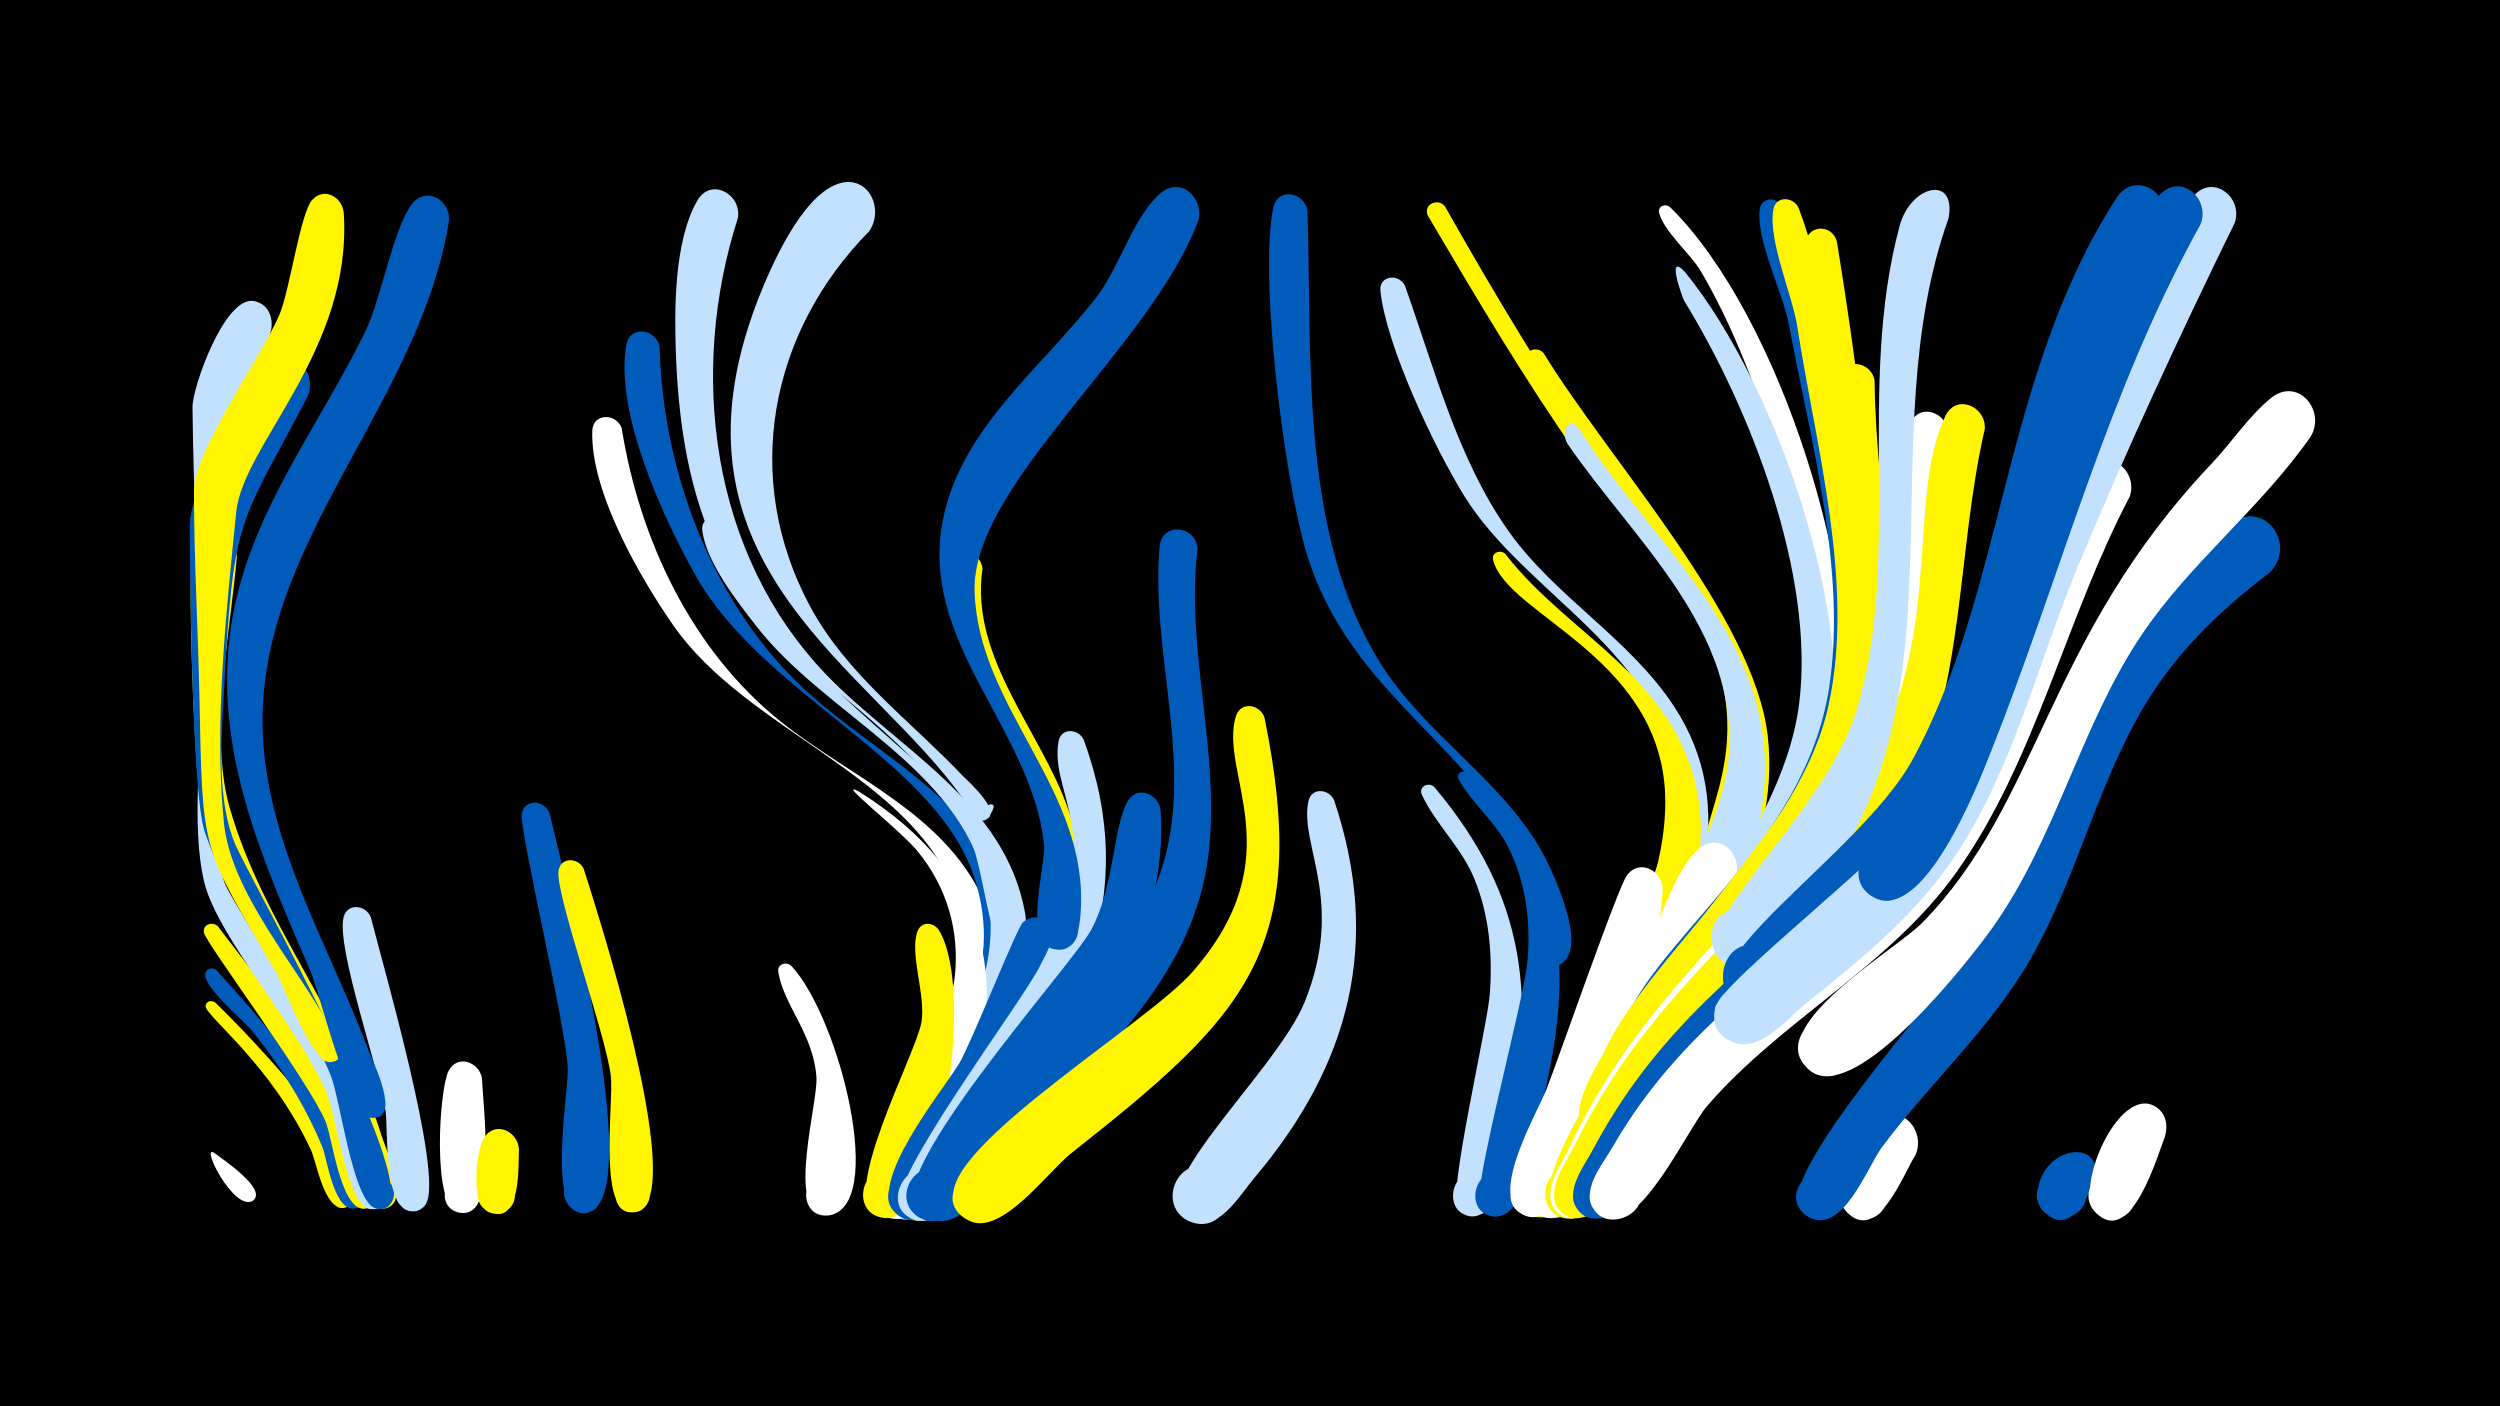 <svg width="1200" height="675" viewBox="-500 -500 1200 675" xmlns="http://www.w3.org/2000/svg"><path d="M-500-500h1200v675h-1200z" fill="#000"/><path d=""  fill="#c2e1ff" /><path d="M-397 53.5c3.5 2.7 25.5 17.3 18.5 22.7-3.7 2.8-7.8-3.2-3.8-5.7 4-2.4 7.4 4.1 3.2 6.1-9.1 4.2-25.2-28.1-17.9-23.1z"  fill="#fff" /><path d="M-396.7-18.8c9.7 9.2 83.5 83.8 64.5 97.4-7.8 5.6-14-9-4.6-10.8 8-1.5 9.8 11.2 1.6 11.9-9.3 0.8-12.9-22.1-15.5-27.6-19.7-42.3-51.4-64.7-50.6-69.4 0.4-2.3 2.9-2.7 4.6-1.5z"  fill="#fff500" /><path d=""  fill="#c2e1ff" /><path d="M-396-34.2c9.9 10.9 90.5 99.1 68.9 113.2-7.2 4.7-14-7-6.4-10.9 7.7-3.9 13.2 8.5 5.1 11.6-11 4.2-14.6-23.5-16.7-28.7-8.3-20.3-20-38.9-33.8-56.1-4-5-24-21.3-22.5-27.7 0.6-2.6 3.6-3 5.4-1.4z"  fill="#005bbb" /><path d="M-395.3-55.2c9.8 13.5 97.2 120.1 73.2 134.4-7.7 4.6-14.3-7.9-6.1-11.7 9.6-4.4 13.3 12.7 2.7 12.6-11.1 0-14.9-33.6-18.2-41.7-8-19.3-57.6-85.9-58.4-90.7-0.7-4.2 4.3-5.6 6.8-2.9z"  fill="#fff500" /><path d="M-386.3-232.9c-2.6 32.2-13.5 85-3.6 120.1 15.9 56.1 55.8 102.2 73.1 158.1 2 6.5 14.5 32.9 1.1 34.9-8.2 1.2-11.3-10.8-3.6-13.7 9-3.4 13.7 11.1 4.4 13.5-12.5 3.2-22.6-58.1-26.7-68.2-16.1-39.9-57.6-89.6-62.7-130.8-3-24.1-5.6-107.8-3.3-116.7 3.3-12.8 20-8.8 21.3 2.8z"  fill="#fff500" /><path d="M-369.8-342c-3.2 13.9-14 29.6-15.3 43.4-1.3 15.1-19.8 182.2-7.3 221.8 4.2 13.4 100.6 152 72.6 157.1-10.7 1.9-10.1-16.2 0.5-13.4 9 2.4 4.6 16.4-4.2 13-10.2-3.9-15.3-44.7-19.6-55.1-12.9-31-52.1-74.2-58.8-101.1-6.8-27.8-0.8-68.9-1.4-94.8-1.1-44.5-3.9-88.9-4.3-133.5-0.1-9.3 15.4-53.3 29.4-50.9 6.7 1.2 9.4 7.4 8.4 13.6z"  fill="#c2e1ff" /><path d="M-352.1-310.2c-33 63.6-35.9 55-40.5 144.1-1.1 22-3.4 49.9 5.4 71.1 6.6 16.1 95.2 171.3 70.7 175.1-9.5 1.5-11-13.6-1.4-14 11.2-0.5 8 17.9-2.4 13.6-10.5-4.3-16.3-51.8-20.9-63.3-16.3-40.7-46.1-75.8-60.5-117-6.8-19.5-7.2-145.7-7.2-146.8-0.4-16.7 25.5-69.5 39.2-78.7 11.2-7.5 21.8 5.1 17.6 15.9z"  fill="#005bbb" /><path d="M-335-397.8c4.3 65.6-48.3 111.3-51.6 143.4-4.6 46.4-10.8 101.4-5.9 149.5 3.4 33.7 35.4 68.9 50.9 98.1 1.4 2.7 10.2 15.8 0.3 16.6-6.1 0.4-7.8-8.6-1.9-10.4 6.9-2 9.5 9 2.5 10.3-9.4 1.7-22.4-35.4-26.5-42.4-36.6-63-35.5-55.5-37.1-134.1-0.7-32.7-2.6-65.5-2.6-98.2 0-18.2 32.5-64.3 40.8-83.4 5.2-11.7 10.2-49.7 16.1-55.8 5.9-6.2 14.4-1 15 6.4z"  fill="#fff500" /><path d="M-322-59.7c5.2 20.8 35 123.5 26.5 137.4-6.6 10.6-21.5-3.8-11.1-10.7 10.4-6.9 17.9 12.5 5.5 14.3-15.1 2.3-12.6-39.8-13.8-47.8-3-19.5-23.7-78.4-20.2-93.1 1.7-7.2 10.7-6.1 13.1-0.1z"  fill="#c2e1ff" /><path d=""  fill="#c2e1ff" /><path d="M-284.5-393.9c-14.8 93.2-101.4 162.1-88.1 260.7 6.6 49.1 32.8 92.5 49.8 138.2 1.6 4.2 16.1 33.1 0.9 31.5-7.6-0.8-7.6-12.1-0.1-13 8.8-1 9.7 13 0.8 13.1-11.2 0.1-25.3-60.1-29.8-70.5-23.8-55.2-48.6-109.8-37.1-171.4 9.5-50.6 41.5-90.5 63.6-135.9 7.4-15.3 13.6-50.4 22.5-61.2 7.1-8.5 18.4-1.1 17.5 8.5z"  fill="#005bbb" /><path d="M-268.6 17.9c0.2 10.7 7.6 65.7-10.2 64.2-11.9-1.1-9.3-19.8 2.5-17.4 11.8 2.3 7.1 20.7-4.3 17.1-12-3.8-8.6-58.9-4.1-67.7 4.3-8.4 15-4.2 16.1 3.8z"  fill="#fff" /><path d="M-250.9 51.7c-0.4 7 1.4 37.9-14.9 29.7-8.1-4-5.7-16.6 3.3-17.3 10.6-0.9 13.6 14.8 3.5 17.9-17 5.2-12.9-29-8.7-35.8 5.3-8.5 16.4-3.2 16.8 5.5z"  fill="#fff500" /><path d="M-236.2-109.6c7.1 29.9 42.3 166.6 22.8 188.7-9.6 10.9-23.7-8.5-10.6-14.3 13.2-5.8 18 17.7 3.6 17.4-17.4-0.3-6.5-58.1-7.1-69.7-1-21.4-23.7-115.4-22-122.2 1.8-7.3 11-6.1 13.3 0.1z"  fill="#005bbb" /><path d="M-219.8-82.9c24.2 75.3 44.9 159.5 25.6 164.5-13.4 3.5-14.2-19.5-0.6-17 11.6 2.1 7.3 20.3-4.1 16.9-13.6-4-6.5-53.3-7.9-65-2.4-20.1-26.9-88-25.1-98.6 1.2-6.8 9.6-6.3 12.1-0.8z"  fill="#fff500" /><path d="M-201.6-294.5c8.6 53.5 33.5 106.6 76.4 140.9 33.3 26.6 78.2 44 97 85 19.5 42.5-18 157.4-42.1 153.6-13.4-2.1-12.4-22.5 1.2-23.2 13.6-0.8 17 19.3 3.8 22.9-7.8 2.2-15.7-4.4-14.8-12.5 4.6-43.5 60.8-82 38.2-143.8-20.5-55.9-99.9-77.8-134.9-128.2-16-23-39.9-64.3-38.9-93.4 0.3-8.7 11.6-8.5 14.1-1.3z"  fill="#fff" /><path d="M-183.4-333.6c1.5 60.6 25.9 124.9 71.2 166 31.6 28.7 74.8 48.8 92.9 89.7 17.7 40-12.6 149.8-39.6 144.1-13.8-2.9-11.6-23.8 2.4-23.9 14.1-0.1 16.5 20.8 2.8 23.9-8.2 1.9-15.9-5.4-14.6-13.7 6.2-39.5 54.5-69.3 36.6-129.3-17.2-58-101.8-88.7-134.5-147.1-15.5-27.7-38.7-77.6-33.2-110.4 1.6-9.8 14.3-7.9 16 0.7z"  fill="#005bbb" /><path d=""  fill="#fff" /><path d="M-151.7-248.2c42.1 125 204.4 123.3 118.6 287-5.8 11.1-18 49.5-34.2 46.4-13.6-2.6-12-23.2 1.8-23.6 13.8-0.4 16.7 20.1 3.3 23.5-8 2-15.8-4.9-14.7-13.1 5.9-44.4 65-83 50-148-12.9-55.8-76.8-80.8-109.7-123-9.3-11.9-24.2-30.8-26.3-46.2-1-7.1 8.2-8.6 11.2-3z"  fill="#c2e1ff" /><path d="M-145.8-395.4c-23.8 74-13.2 161.2 42.2 219 34.4 35.9 85.9 61.1 95.6 114.4 3.1 16.8-12 28.6-15.6 12.7-5-21.8 32.3-2.4 11.6 6.1-15.3 6.3-13.7-43.8-26.3-63.1-51.4-78.3-131.3-74.5-137.2-222.1-0.9-21.9-1.1-55.7 10.2-75.3 6.5-11.3 21.3-3.2 19.5 8.3z"  fill="#c2e1ff" /><path d="M-120-36.2c23.2 25.1 46 116.5 17.4 119.6-13.2 1.4-14.3-19.5-1-19.5 13.3 0 12.1 21-1.1 19.5-17.8-2-2.6-54.3-3.4-66.2-1.4-20.9-15.6-34.3-18.3-50.6-0.7-4 4.1-5.3 6.4-2.8z"  fill="#fff" /><path d=""  fill="#005bbb" /><path d="M-87.8-120.1c63.7 39.9 75.9 95 45.7 162.3-4.8 10.7-12.2 40.2-25.4 42.5-21.3 3.8-13.7-33.1 4.4-21.2 18.1 11.9-12.8 33.5-17.8 12.4-3.9-16.6 36.3-80.3 39.2-107 2.4-22-3.8-43-17.7-60.1-8.5-10.5-40.4-35.1-28.4-28.9z"  fill="#fff" /><path d=""  fill="#005bbb" /><path d="M-49-53c17.5 30.3-0.3 140.4-27 137.5-15.3-1.7-11.4-25.7 3.7-22.3 15.1 3.3 8.6 26.8-6.1 21.8-20.6-6.9 18.1-77.8 20.7-93.4 2.2-12.8-5.9-33-1.9-43.6 2-5.2 8.3-4.3 10.6 0z"  fill="#fff500" /><path d="M-28.4-227.1c-6.3 43.1 28.7 78.5 41.6 116.9 19.2 57.3-8.9 107.1-39.4 154-6.7 10.3-20.1 45.5-35.8 41.8-13.9-3.3-11.2-24.4 3-24.2 16.6 0.3 14.8 26.5-1.7 24.4-41.1-5.1 51.1-86.5 62.1-153.6 10-60.8-44-101.5-47.3-159.1-0.7-11.5 16.1-11 17.5-0.2z"  fill="#fff500" /><path d="M-82.8-389c-47.8 48.5-61.3 118.3-28.6 179.6 17.8 33.3 48.2 55.1 73.7 82 1.8 1.8 20.7 18.6 9.9 21-18.3 4.1 13-17.3 2.6-1.8-4.5 6.8-10.2-5-11.5-6.9-44.5-64.6-149-112.7-99.6-240.8 6.2-15.9 20.6-49.2 38.1-55.7 14.6-5.4 23 11.6 15.4 22.6z"  fill="#c2e1ff" /><path d="M6.6-48.4c-1.1 21-49.1 147.5-74.5 132.3-14.1-8.4 0.3-30 13.5-20 13.1 9.9-3.6 29.8-15.6 18.5-14.8-13.9 23.1-59.6 30.5-72.1 6.1-10.4 27.7-65.4 30.6-67.7 7.3-6 15.9 0.8 15.5 9z"  fill="#005bbb" /><path d="M20.2-144.9c28 77-3.2 132-46.6 194.6-6.7 9.7-18.3 39.8-33.6 36-19.1-4.9-4.3-34 10.9-21.6 15.2 12.4-10.3 32.7-18.9 15-6-12.3 56.9-95.9 66.7-114.5 34-63.7 4.9-82.8 9.4-108.7 1.2-6.8 9.6-6.2 12.1-0.8z"  fill="#c2e1ff" /><path d=""  fill="#c2e1ff" /><path d="M57.1-110.9c3.8 57.6-29.5 102-63.8 144.4-8.9 11-35.7 62.4-53 50.3-12-8.4-1.5-27.7 12.1-22.1 15.9 6.6 4.1 31-10.9 22.8-25.1-13.7 72.3-119.6 82.4-138.4 10.8-20.1 10.4-48.7 17.2-61.2 4.5-8.3 15.2-3.9 16 4.2z"  fill="#005bbb" /><path d="M74.8-236.4c-5.8 49.4 11.3 98.1 5.2 147.2-7 55.8-48.1 92.5-84.3 131.5-9.4 10.1-30.8 48.7-46.8 43.3-22.8-7.7 4.3-39.6 15.6-18.3 9.6 18.2-23.3 27.2-24.4 6.7-1.4-26.5 93-107.2 109.9-138.9 29.2-54.9 1.6-114.7 6.6-172.7 1.1-12.1 17.7-10.2 18.2 1.2z"  fill="#005bbb" /><path d="M75.1-393.9c-22.4 59.9-108.5 126.7-107.3 177.3 1.3 56.6 55.3 95.6 50.9 155-0.6 7.6-2.1 19.8-13.2 17.1-11.3-2.8-9-20.1 2.7-19.7 13.6 0.4 11.9 21.8-1.6 19.9-16.5-2.2-4.3-40.4-5.5-50.7-6.2-56-60.8-96.9-48.3-156.5 9.2-43.9 47.9-72.5 73.9-106.4 10.4-13.6 17.9-39.2 30.6-49.6 9.9-8 20.9 3 17.8 13.6z"  fill="#005bbb" /><path d="M107-155.4c22.7 111.9-9.2 142.9-93 209.1-10.9 8.6-33.3 39.8-48.7 32.3-23.2-11.3 10-41.5 19.1-17.4 7.7 20.6-28.4 25.8-26.8 3.9 2-26.6 94.4-82.5 114.9-106.1 48.6-55.6 12.4-95.1 20.7-122.5 2.3-7.6 11.8-5.8 13.8 0.7z"  fill="#fff500" /><path d="M127.6-398.8c2.2 70.5-3.9 155.3 35.2 217.4 20.8 33.1 55.7 54.2 75.8 87.5 5.4 8.9 26.5 52.2 8.5 57.4-11.2 3.2-15.3-14.8-3.8-16.8 13.5-2.3 12.4 20.3-0.8 16.8-11.9-3.2-7.8-38-11.3-47.9-19.7-56.2-83.5-80.4-104.4-151.2-10.1-34.1-22.7-131.3-15.6-164.7 2.1-10 15.1-7.5 16.4 1.5z"  fill="#005bbb" /><path d="M140.4-115.8c22.9 68.4 7.6 126.9-38.4 181.3-7.2 8.5-17.8 27.3-31.6 20.5-14.5-7.1-6.3-29.8 9.4-26 18.4 4.4 9.8 33-8 26.6-29.5-10.6 40.8-71.5 54.5-105.8 19.5-48.5-2.6-74.8 1.7-96.1 1.4-6.9 10-6.2 12.4-0.5z"  fill="#c2e1ff" /><path d="M193.6-400.9c24.5 43.4 51.3 88.1 80.1 128.8 34.8 49.2 82.3 93 72.7 159-1.3 8.7-2.6 22.6-8.4 29.6-9.8 11.9-27.6-4.6-16.6-15.3 12.8-12.5 28.6 12.8 11.6 18.8-6 2.1-12.8-1.3-14.6-7.5-5.1-17.3 26.7-53.4-0.2-108.6-15.2-31.1-40.3-56.1-60-84.1-26-36.9-49.7-77-72.6-115.9-3.1-5.3 4.4-9.4 8-4.8z"  fill="#fff500" /><path d="M174.3-363c14.2 39.6 25.2 83.1 49.7 117.8 22.5 31.8 58.1 51.6 79.5 84.2 32.4 49.2 11.1 102.5-12.6 150-6.3 12.6-19.4 57.3-34 60.1-21.1 4.1-14.1-32.6 4-21.1 18.1 11.5-12.2 33.4-17.4 12.6-5.7-22.7 63.7-117.1 59.7-167-4.9-60.3-71.2-88.4-100.4-135.6-14.2-23-37.5-72-40.2-98.4-0.8-7.3 8.7-8.5 11.7-2.6z"  fill="#c2e1ff" /><path d="M188.5-122.2c44.9 53.4 49.2 102.5 34.7 169.1-2 9.3-2.1 35.9-15.5 36.7-16 1-11.9-25.3 3-19.4 14.9 5.8 0.2 28-10.9 16.4-5.3-5.5 14-87.2 15.3-103.4 1.4-18.7-0.2-37.6-7.3-55.1-6.1-15.2-18.6-26.3-25.3-40.6-1.8-3.9 3.2-6.4 6-3.7z"  fill="#c2e1ff" /><path d="M205-129c53.2 51.8 49.6 105.8 31.6 173.3-2.5 9.5-4.1 39.2-18.3 39.5-16.5 0.4-11.2-26.5 4-19.9 15.1 6.6-1 28.8-12 16.4-4.8-5.3 21.3-100.1 22.9-119 1.6-18.7-0.7-37.3-9-54.2-6.2-12.5-17.2-21-23.9-32.7-1.8-3.1 2.2-5.4 4.7-3.4z"  fill="#005bbb" /><path d="M222.5-234.2c24.3 31.7 62.7 50.7 82.1 86.4 31.4 57.8-7.2 118.1-31.5 170.4-5.7 12.3-17.8 63-34.1 61.7-12.9-1-13.5-20.3-0.7-22.1 15-2.1 17 21.6 1.9 22.1-22.3 0.7-4.2-33.3-1.1-41 19.2-49.1 58.5-101.2 60.2-155.1 2.3-72-75.9-92.2-82.6-119.4-0.9-3.6 3.4-5.1 5.8-3z"  fill="#fff500" /><path d="M241-330.4c31.5 51.5 100.8 126.3 107.5 183.5 6.9 60-33.3 109.3-61 158.5-7.5 13.2-27 74.8-43.4 73.1-13.1-1.3-13.2-21-0.1-22.5 15.3-1.8 16.7 22.5 1.3 22.5-7.9 0-13.4-8.1-10.5-15.4 23.2-60.3 96.5-161.4 97.3-215.2 1.1-79-80.2-120.2-99.3-180.7-1.7-5.3 5.2-7.6 8.2-3.8z"  fill="#fff500" /><path d="M257.9-294.4c27.8 45.2 74 83.1 86.3 136.5 15 65.3-29.8 119.6-59.3 173.1-7 12.8-24.2 70.9-40.9 69.2-15.3-1.6-11.5-25.5 3.5-22.3 12.8 2.7 10.9 22.3-2.3 22.3-7.9 0.1-13.4-8.1-10.6-15.4 22.3-58.1 90.6-155.3 95.1-205 5.5-61.4-45.4-104.5-77.1-150.7-3.7-5.4-0.1-14.1 5.3-7.7z"  fill="#c2e1ff" /><path d="M301.6-400.6c52.5 51.5 94.1 182.7 83.2 255.4-5 33.4-21.2 62.8-40.6 89.9-8.3 11.5-27.4 48.9-43 48.5-24.4-0.5-7.8-39.6 9.5-22.4 17.3 17.2-21.5 34.1-22.4 9.7-0.5-17 26.9-41.3 36.5-54.1 22.5-30.3 41.8-62.6 44.3-101.2 3.6-56.1-24.1-147.1-52.9-195.3-4.9-8.2-17.6-18.9-19.8-27.7-0.8-3.3 3-4.7 5.2-2.8z"  fill="#fff" /><path d="M298.1-72.5c-2.6 39.2-23.8 76.6-38.2 112.5-4.2 10.4-10.6 50.4-28.2 43.3-13.8-5.6-3.9-26.9 9.3-19.8 13.2 7 1 27.2-11.4 18.7-14.3-9.8 8.4-48.4 12.7-59.3 5.6-14.3 34.3-97 38.6-102.7 6.4-8.5 17.5-1.9 17.2 7.3z"  fill="#fff" /><path d="M308.9-369.3c45.1 55.5 86.9 176.1 67.2 246.7-11.8 42.3-40.8 75.9-65.7 110.9-7.7 10.8-38.6 67.1-46.4 68.2-16 2.3-18.3-23-2.1-23.6 16.1-0.6 15.7 24.8-0.4 23.7-8.3-0.6-13.4-9.6-9.9-17 30.6-64.8 103.4-133.3 112-201.9 7.7-61.6-23.3-141.5-55.2-193.3-0.7-1.2-9.1-24.2 0.5-13.7z"  fill="#c2e1ff" /><path d="M333.3-79.7c-13.5 39.8-39.9 74.5-58.5 111.9-5.4 10.8-17.3 59.5-35.2 51.5-16.3-7.3 1.4-31.2 13.1-17.7 10 11.6-9 26.4-17.8 13.8-8.6-12.3 45.9-110.1 55.7-127 7.3-12.6 13.9-36.3 25-45.5 9.6-8.1 20.7 2.5 17.7 13z"  fill="#fff" /><path d="M355.5-400.8c16.8 36 21.4 76.5 27.9 115.3 17 101.3 23.3 157.8-44.1 242.6-8.3 10.5-34.9 51.9-45 55.4-16.5 5.8-24.2-20.7-7.2-24.7 19.9-4.6 20.3 29.3 0.3 25.1-7.1-1.5-11.7-8.9-9.8-15.9 11.6-43.6 88.5-89.1 100.4-167.1 8.6-56.1-9.1-118.9-19.3-174-2.9-15.5-15.7-40.2-14.1-55.2 0.7-6.3 8.4-6.3 10.9-1.5z"  fill="#005bbb" /><path d="M363.3-400.3c14.1 37.3 17.4 77.7 23.3 116.9 18.5 123 18.2 159.1-61.3 258.7-9.6 12-31.1 56.8-46.7 57.8-16.9 1.2-17.2-25.5-0.4-24.8 16.9 0.7 14.4 27.2-2.3 24.7-7-1-11.8-7.9-10.4-14.8 9.7-47.2 97-109.1 112.3-180.1 12.5-58-6.2-123.7-15.1-181.3-2.4-15.4-14.1-41.4-11.5-56.2 1.2-6.8 9.5-6.2 12.1-0.9z"  fill="#fff500" /><path d="M381.7-384c10.2 62.4 30.1 198.6 11.4 255.9-15.2 46.5-50.1 81.1-79.2 119.1-8.9 11.6-30.1 59.9-46.4 56.2-18.8-4.2-5.3-33.3 10-21.5 18 13.7-15.8 33.9-19.4 11.6-5.1-31.4 103.1-140.4 118-183.8 23.3-67.9-3.5-164.5-9.3-235.5-0.8-9.9 12.5-11.3 14.9-2z"  fill="#fff500" /><path d="M399.8-317.2c0.6 60.4 17 123.7-0.9 182.9-17.1 56.5-63 95.2-96.1 142-8.1 11.4-41.7 75.7-47.8 76.9-15.4 2.9-18.7-21.7-3.1-22.9 18.3-1.4 14.1 28.8-3.1 22.4-36.5-13.5 115.8-195.9 126.2-218.7 34.2-74.7-2.4-135.3 8.2-184.2 2.2-10 15.3-7.5 16.6 1.6z"  fill="#fff500" /><path d="M419.4 54.5c-5.4 8-18.1 43.2-33.1 27.1-9.4-10 3.9-25.5 15.2-17.8 11.3 7.7 1.6 25.7-11.1 20.7-17.1-6.9 2-41.4 11.6-47.3 11.9-7.3 22.3 6.2 17.4 17.3z"  fill="#fff" /><path d="M435.1-291.9c-8.8 60.6-0.8 123.1-29.4 179.6-27.3 53.9-78.8 89.9-111.6 140-7.4 11.3-25.9 65.2-43.6 56.1-16.5-8.5 3.2-32.1 14.5-17.6 11.4 14.6-16.4 27.8-20.6 9.8-1.8-7.7 5.3-17.8 8.4-24.2 36.8-78.3 90.3-109.8 130.6-175 43.5-70.3 17-128.7 33.4-173.1 4-10.8 18.2-5.9 18.3 4.4z"  fill="#fff" /><path d="M452.7-294.1c-13.7 59.5-9.1 122.7-37.1 178.5-28.2 56.4-83.6 91.6-118.7 143.2-7.7 11.4-27 65.4-44.6 56.1-16.5-8.7 3.5-32.3 14.8-17.5 11.3 14.8-16.7 27.8-20.8 9.6-1.9-8.4 6.1-19.2 9.5-26 35.7-73.4 87.4-104.4 131-166.1 49.9-70.7 26.5-139.8 46.9-183.9 5.2-11.1 19.8-4.7 19 6.1z"  fill="#fff500" /><path d="M435.3-395.2c-38.1 106.9 9.9 227.5-63 322.7-7.7 10.1-21.3 33.7-34.6 36.3-18.5 3.7-22.8-25.8-3.9-27.5 22-1.9 17.3 34.4-3.5 27-30.9-11.1 44.8-69.4 60.8-122.1 22.1-72.5-0.2-155 20.7-232.7 5.3-19.8 27.4-24.8 23.5-3.7z"  fill="#c2e1ff" /><path d="M487.5-238.5c-18.4 52.9-29.1 110.4-63.7 155.9-32 42.1-79.7 68.4-112.8 109.5-8.9 11-32.5 66.8-49.9 56.8-16.5-9.5 4.8-32.9 15.8-17.3 11 15.6-18.2 27.8-21.6 9.1-1.4-7.7 5.9-17.3 9.2-23.5 37.3-70.3 87.8-95.4 137.3-150.9 34.9-39.1 57-140.7 67.7-151 8.7-8.4 20.1 1.1 18 11.4z"  fill="#005bbb" /><path d="M505 67.9c-3.9 8.3-12.2 25.6-23.8 13.7-12.9-13.3 13.2-29.4 19.3-12 6.1 17.4-24.3 21.2-22.5 2.8 2.2-23.5 33.9-26.4 27-4.5z"  fill="#005bbb" /><path d="M522.2-261.5c-30.6 58-45 126.7-83.2 180.3-32.3 45.3-83.6 70.4-119.6 112.1-9.5 11-33.2 63.6-50.5 53-16.5-10.2 5.9-33.3 16.6-17.1 10.7 16.2-19.3 27.8-22.2 8.6-1.3-8.2 6.9-18.1 10.6-24.6 36.6-63.8 90.2-90 137.5-141.3 49.2-53.3 56.3-144.6 90.9-184.4 9.7-11.1 24.4 1.2 19.9 13.4z"  fill="#fff" /><path d="M539.2 45.5c-3.5 8.7-16.3 54.1-33.5 36.3-9.4-9.8 3.6-25.4 14.8-17.8 13.2 8.8-1.7 28.9-13.9 18.7-12.1-10.1 10-61.9 27.7-51.7 5.4 3.1 6.4 8.9 4.9 14.5z"  fill="#fff" /><path d="M537.5-392.4c-71.3 115.3-62 256.5-153 341.6-9.9 9.3-28.1 32.4-42.2 33.8-23.2 2.1-18.4-36.2 3.6-28.4 18.8 6.7 6.6 35.7-11.3 27-32.3-15.6 58.7-71.6 83.4-116.9 44.4-81.4 43-184.6 97.9-269.7 9-13.9 27.9-1.8 21.6 12.6z"  fill="#005bbb" /><path d="M572.7-393.1c-26.4 53.9-52.1 109.3-75.2 164.7-19.3 46.3-30.9 97-59 139.2-18.8 28.2-44.7 49.3-70.9 70.2-9.3 7.4-24.3 26.7-37.9 18.1-19.7-12.6 7.7-40 20.3-20.4 14.8 23-32 32.1-26.8 5.2 2.4-12.5 86.6-76.2 102.7-100.9 32.5-49.4 96.9-252.1 126.9-288.7 9.2-11.2 24 0.4 19.9 12.6z"  fill="#c2e1ff" /><path d="M589.5-225.2c-23.4 17.8-44.4 37.8-59.7 63.2-24.7 40.9-33.9 89-59.5 129.5-19.2 30.3-45.7 54.6-67 83.2-6.8 9.1-19.1 42.8-35.2 33.4-16.5-9.7 5.2-33 16.1-17.3 9.3 13.5-12.7 27-20.6 12.6-10-18.5 78.6-115.3 92.7-137.5 40.9-64.4 48.1-142.7 114.2-190.7 16.2-11.8 32.4 9.9 19 23.6z"  fill="#005bbb" /><path d="M556.3-392.4c-45 81.1-67 168.8-101 254.1-6.1 15.4-31.8 81.2-55.7 69.1-17-8.6-2-34.7 13.9-24.3 16 10.4-1.7 34.7-16.5 22.6-17.1-14 16.3-40.3 23.2-51.1 37.9-59.2 76.4-239.9 116.3-284.3 10-11.1 24.6 1.5 19.8 13.9z"  fill="#005bbb" /><path d=""  fill="#005bbb" /><path d="M609.1-290.4c-23.9 34.3-57.7 60.4-81.1 95.1-29.5 43.9-40.8 97.1-71.4 140.3-11.2 15.8-64.6 84.2-86.8 69.4-19.7-13.1 8.5-40.3 20.8-20.2 10.6 17.2-17.4 32.4-26.1 14.2-9.8-20.6 45.7-52.9 58.1-65.4 56.9-58 59.1-136.3 139.1-220.6 9.4-9.9 18-23.1 28.6-31.5 12.8-10.1 26.3 6.3 18.8 18.7z"  fill="#fff" /><path d=""  fill="#c2e1ff" /><path d=""  fill="#005bbb" /><path d=""  fill="#005bbb" /></svg>
